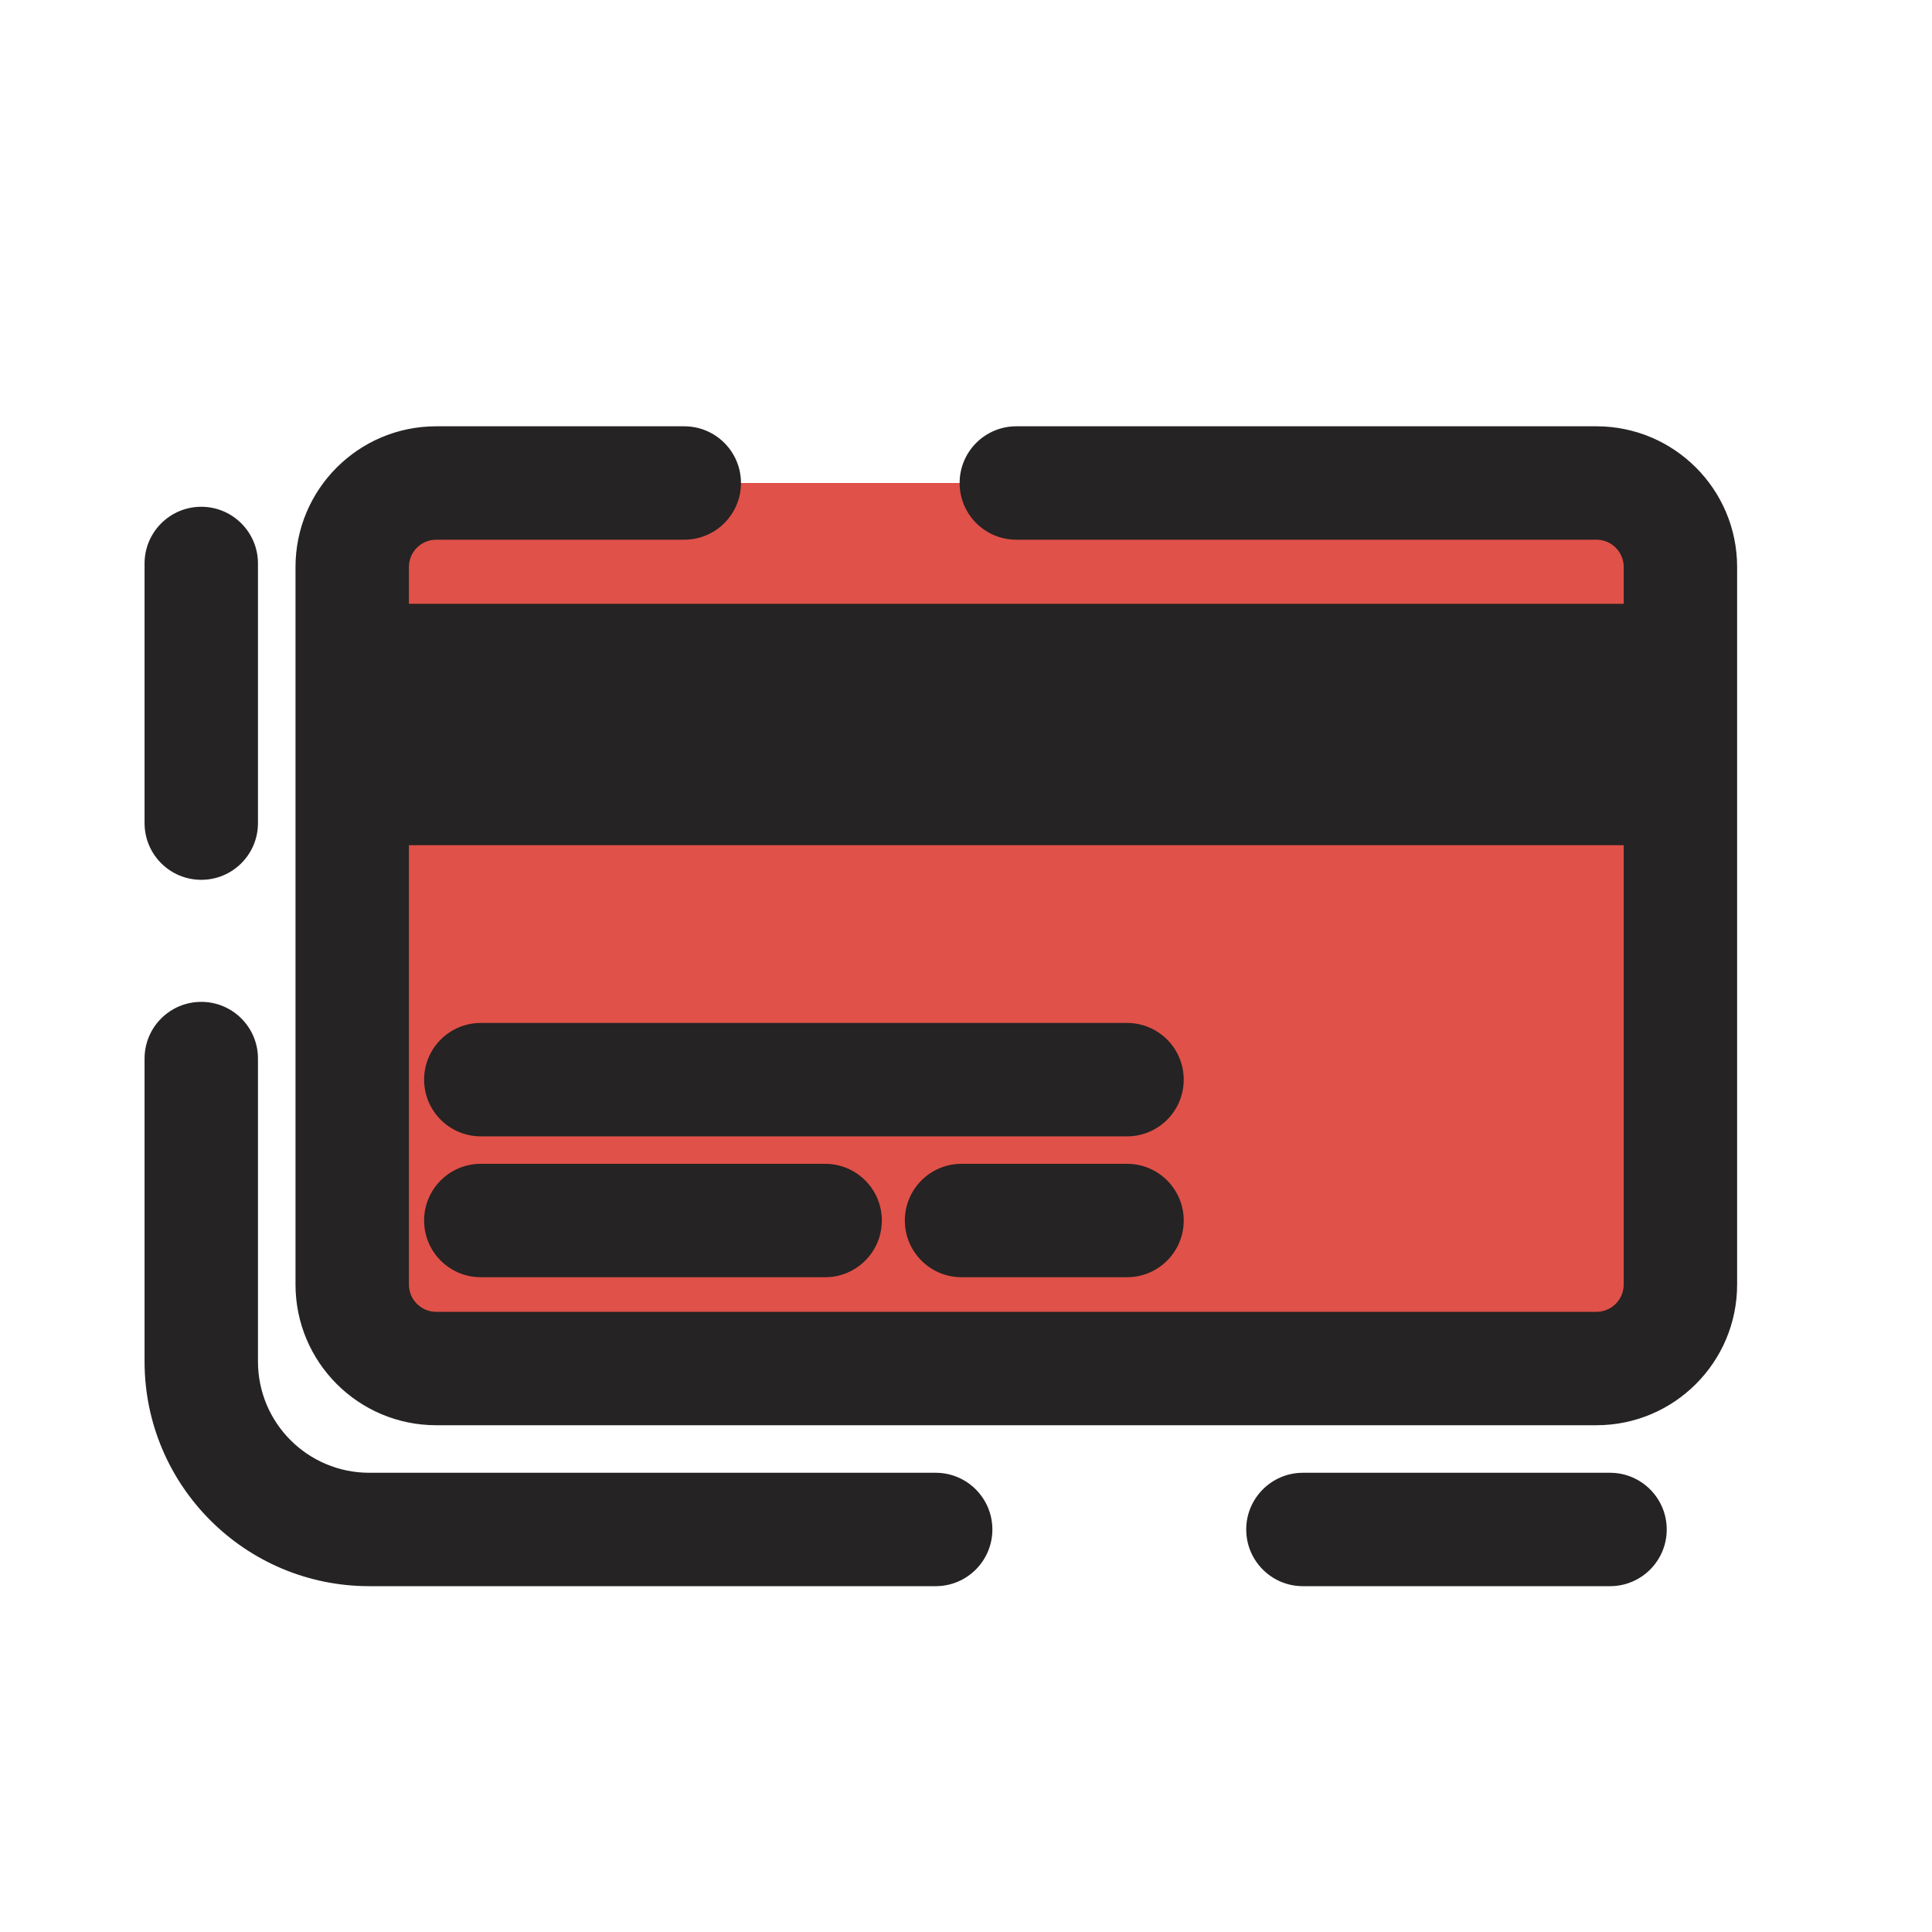 <svg width="23" height="23" viewBox="0 0 23 23" fill="none" xmlns="http://www.w3.org/2000/svg">
<g clip-path="url(#clip0_657_5765)">
<path d="M20.005 14.292V7.75C20.005 6.645 19.11 5.75 18.005 5.75H6.193C5.088 5.75 4.193 6.645 4.193 7.75V14.292C4.193 15.396 5.088 16.292 6.193 16.292H18.005C19.11 16.292 20.005 15.396 20.005 14.292Z" fill="#E05149"/>
<path fill-rule="evenodd" clip-rule="evenodd" d="M4.868 6.75C4.868 6.571 5.013 6.425 5.193 6.425H8.146C8.519 6.425 8.821 6.123 8.821 5.75C8.821 5.377 8.519 5.075 8.146 5.075H5.193C4.268 5.075 3.518 5.825 3.518 6.75V15.292C3.518 16.217 4.268 16.967 5.193 16.967H12.099H16.052H18.029H19.005C19.93 16.967 20.68 16.217 20.68 15.292V6.75C20.68 5.825 19.93 5.075 19.005 5.075H12.099C11.726 5.075 11.424 5.377 11.424 5.75C11.424 6.123 11.726 6.425 12.099 6.425H19.005C19.185 6.425 19.33 6.571 19.33 6.75V7.188H4.868V6.75ZM4.868 10.062H19.33V15.292C19.33 15.471 19.185 15.617 19.005 15.617H18.029H16.052H12.099H5.193C5.013 15.617 4.868 15.471 4.868 15.292V10.062ZM3.071 6.708C3.071 6.336 2.769 6.033 2.396 6.033C2.023 6.033 1.721 6.336 1.721 6.708V9.799C1.721 10.172 2.023 10.474 2.396 10.474C2.769 10.474 3.071 10.172 3.071 9.799V6.708ZM3.071 12.602C3.071 12.229 2.769 11.927 2.396 11.927C2.023 11.927 1.721 12.229 1.721 12.602V16.208C1.721 17.686 2.919 18.883 4.396 18.883H11.139C11.512 18.883 11.814 18.581 11.814 18.208C11.814 17.836 11.512 17.533 11.139 17.533H4.396C3.664 17.533 3.071 16.94 3.071 16.208V12.602ZM15.511 17.533C15.138 17.533 14.836 17.836 14.836 18.208C14.836 18.581 15.138 18.883 15.511 18.883H19.167C19.54 18.883 19.842 18.581 19.842 18.208C19.842 17.836 19.54 17.533 19.167 17.533H15.511ZM5.724 12.178C5.351 12.178 5.049 12.48 5.049 12.853C5.049 13.226 5.351 13.528 5.724 13.528H13.417C13.79 13.528 14.092 13.226 14.092 12.853C14.092 12.48 13.79 12.178 13.417 12.178H5.724ZM5.724 13.855C5.351 13.855 5.049 14.157 5.049 14.53C5.049 14.903 5.351 15.205 5.724 15.205H9.823C10.196 15.205 10.498 14.903 10.498 14.53C10.498 14.157 10.196 13.855 9.823 13.855H5.724ZM11.447 13.855C11.074 13.855 10.772 14.157 10.772 14.53C10.772 14.903 11.074 15.205 11.447 15.205H13.417C13.79 15.205 14.092 14.903 14.092 14.53C14.092 14.157 13.79 13.855 13.417 13.855H11.447Z" fill="#252323"/>
</g>
<defs>
<clipPath id="clip0_657_5765">
<rect width="23" height="23" fill="white"/>
</clipPath>
</defs>
</svg>
